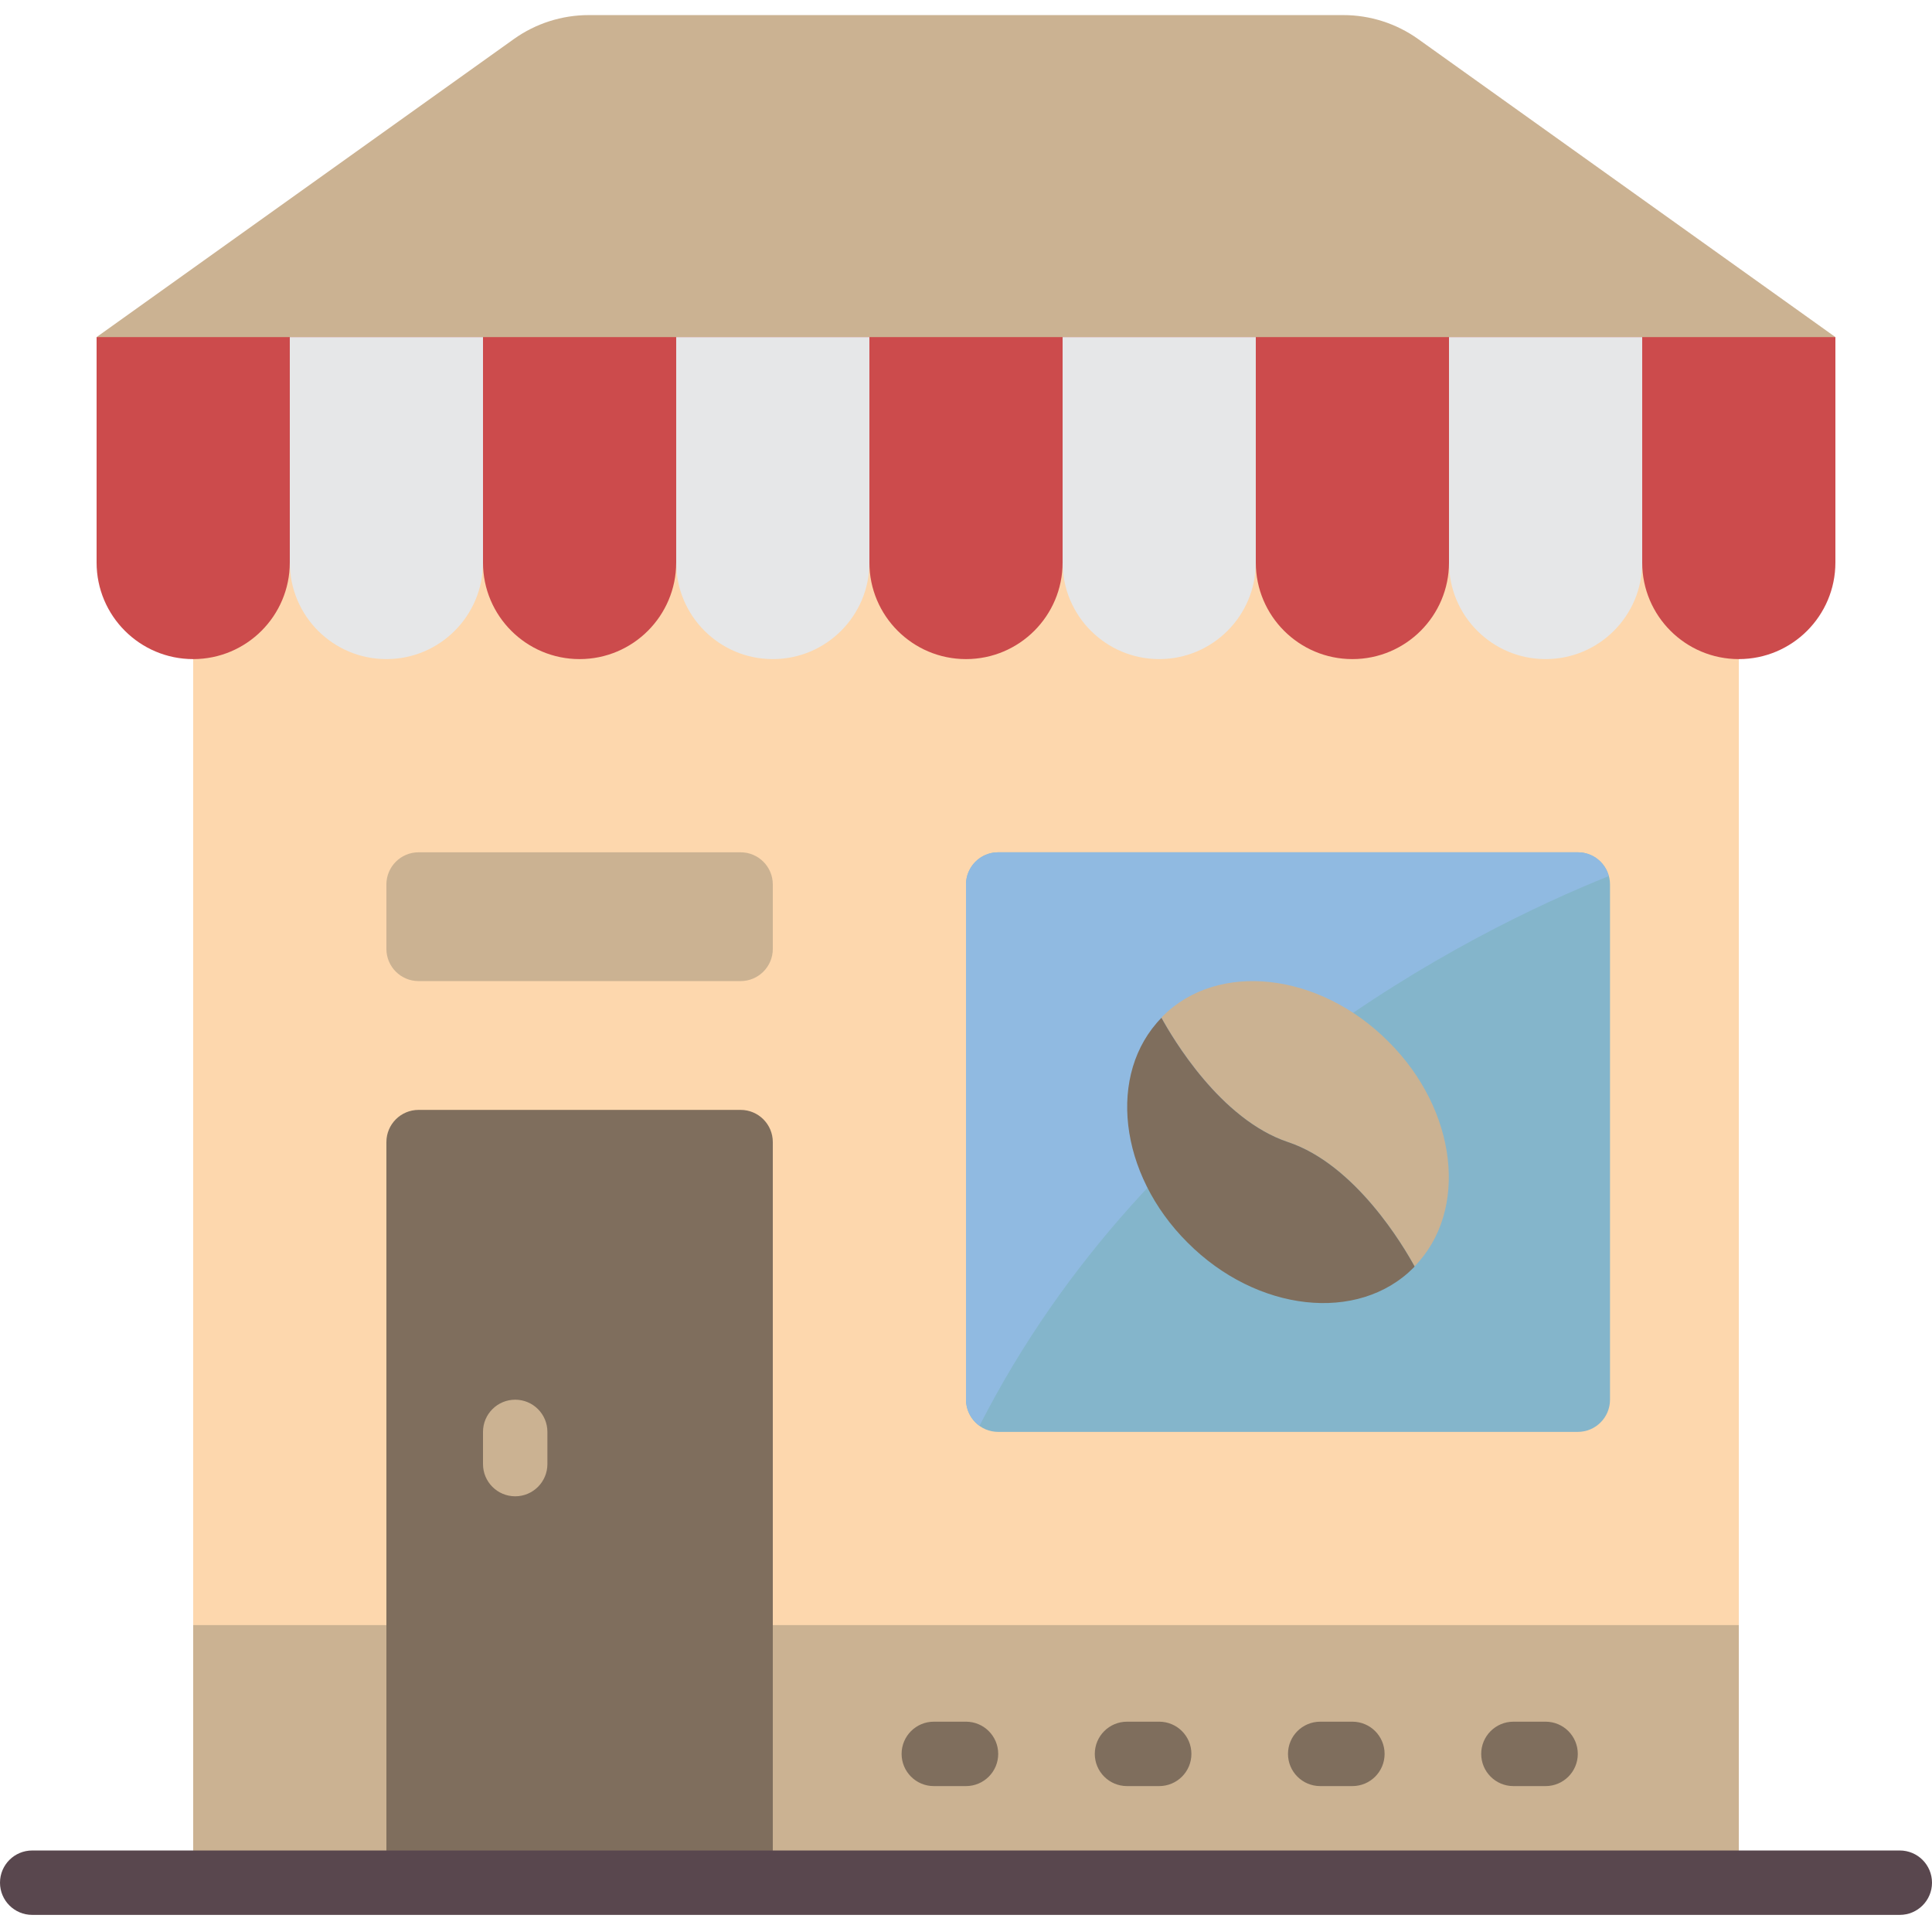 <svg height="512pt" viewBox="0 -4 512 512" width="512pt" xmlns="http://www.w3.org/2000/svg"><path d="m51.199 110.934h409.602v332.801h-409.602zm0 0" fill="#fdd7ad"/><path d="m264.535 221.867h153.598c4.715 0 8.535 3.82 8.535 8.531v136.535c0 4.711-3.82 8.531-8.535 8.531h-153.598c-4.715 0-8.535-3.82-8.535-8.531v-136.535c0-4.711 3.82-8.531 8.535-8.531zm0 0" fill="#84b5cb"/><path d="m426.324 228.18c-36.523 14.68-121.512 56.918-166.738 145.664-2.23-1.598-3.562-4.168-3.586-6.91v-136.535c0-4.711 3.82-8.531 8.535-8.531h153.598c3.855-.02 7.227 2.582 8.191 6.312zm0 0" fill="#90bae1"/><path d="m486.398 85.332-110.566-78.977c-5.789-4.133-12.723-6.355-19.84-6.355h-199.984c-7.117 0-14.051 2.223-19.84 6.355l-110.566 78.977 230.398 42.668zm0 0" fill="#cbb292"/><path d="m51.199 426.668h409.602v68.266h-409.602zm0 0" fill="#cbb292"/><path d="m110.934 290.133h85.332c4.715 0 8.535 3.82 8.535 8.535v196.266h-102.402v-196.266c0-4.715 3.82-8.535 8.535-8.535zm0 0" fill="#7f6e5d"/><path d="m110.934 221.867h85.332c4.715 0 8.535 3.82 8.535 8.531v17.066c0 4.715-3.82 8.535-8.535 8.535h-85.332c-4.715 0-8.535-3.82-8.535-8.535v-17.066c0-4.711 3.82-8.531 8.535-8.531zm0 0" fill="#cbb292"/><g fill="#7f6e5d"><path d="m256 469.332h-8.535c-4.711 0-8.531-3.82-8.531-8.531 0-4.715 3.82-8.535 8.531-8.535h8.535c4.711 0 8.535 3.82 8.535 8.535 0 4.711-3.824 8.531-8.535 8.531zm0 0"/><path d="m307.199 469.332h-8.531c-4.715 0-8.535-3.82-8.535-8.531 0-4.715 3.82-8.535 8.535-8.535h8.531c4.715 0 8.535 3.82 8.535 8.535 0 4.711-3.82 8.531-8.535 8.531zm0 0"/><path d="m358.398 469.332h-8.531c-4.715 0-8.535-3.82-8.535-8.531 0-4.715 3.82-8.535 8.535-8.535h8.531c4.715 0 8.535 3.82 8.535 8.535 0 4.711-3.82 8.531-8.535 8.531zm0 0"/><path d="m409.602 469.332h-8.535c-4.711 0-8.531-3.82-8.531-8.531 0-4.715 3.82-8.535 8.531-8.535h8.535c4.711 0 8.531 3.82 8.531 8.535 0 4.711-3.82 8.531-8.531 8.531zm0 0"/></g><path d="m136.535 392.535c-4.715 0-8.535-3.824-8.535-8.535v-8.535c0-4.711 3.82-8.531 8.535-8.531 4.711 0 8.531 3.82 8.531 8.531v8.535c0 4.711-3.82 8.535-8.531 8.535zm0 0" fill="#cbb292"/><path d="m374.871 331.605c-2.902-5.289-15.617-26.965-33.539-32.938-17.918-5.977-30.633-27.648-33.535-32.941 0-.082.172-.254.258-.34 14.676-14.762 41.555-11.777 59.902 6.656 18.262 18.176 21.332 44.801 6.914 59.562zm0 0" fill="#cbb292"/><path d="m374.871 331.605c0 .086-.172.258-.258.34-14.676 14.766-41.559 11.777-59.902-6.656-18.262-18.176-21.336-44.797-6.914-59.562 2.902 5.293 15.617 26.965 33.535 32.941 17.922 5.973 30.637 27.648 33.539 32.938zm0 0" fill="#7f6e5d"/><path d="m503.465 503.465h-494.93c-4.715 0-8.535-3.82-8.535-8.531 0-4.715 3.82-8.535 8.535-8.535h494.93c4.715 0 8.535 3.82 8.535 8.535 0 4.711-3.82 8.531-8.535 8.531zm0 0" fill="#59474e"/><path d="m486.398 85.332v59.734c0 14.141-11.461 25.602-25.598 25.602-14.141 0-25.602-11.461-25.602-25.602h-51.199c0 14.141-11.461 25.602-25.602 25.602-14.137 0-25.598-11.461-25.598-25.602h-51.199c0 14.141-11.465 25.602-25.602 25.602s-25.602-11.461-25.602-25.602h-51.199c0 14.141-11.461 25.602-25.598 25.602-14.141 0-25.602-11.461-25.602-25.602h-51.199c0 14.141-11.461 25.602-25.602 25.602-14.137 0-25.598-11.461-25.598-25.602v-59.734zm0 0" fill="#cc4b4c"/><path d="m76.801 85.332h51.199v59.734c0 14.141-11.461 25.602-25.602 25.602-14.137 0-25.598-11.461-25.598-25.602zm0 0" fill="#e6e7e8"/><path d="m179.199 85.332h51.199v59.734c0 14.141-11.461 25.602-25.598 25.602-14.141 0-25.602-11.461-25.602-25.602zm0 0" fill="#e6e7e8"/><path d="m281.602 85.332h51.199v59.734c0 14.141-11.461 25.602-25.602 25.602-14.137 0-25.598-11.461-25.598-25.602zm0 0" fill="#e6e7e8"/><path d="m384 85.332h51.199v59.734c0 14.141-11.461 25.602-25.598 25.602-14.141 0-25.602-11.461-25.602-25.602zm0 0" fill="#e6e7e8"/></svg>